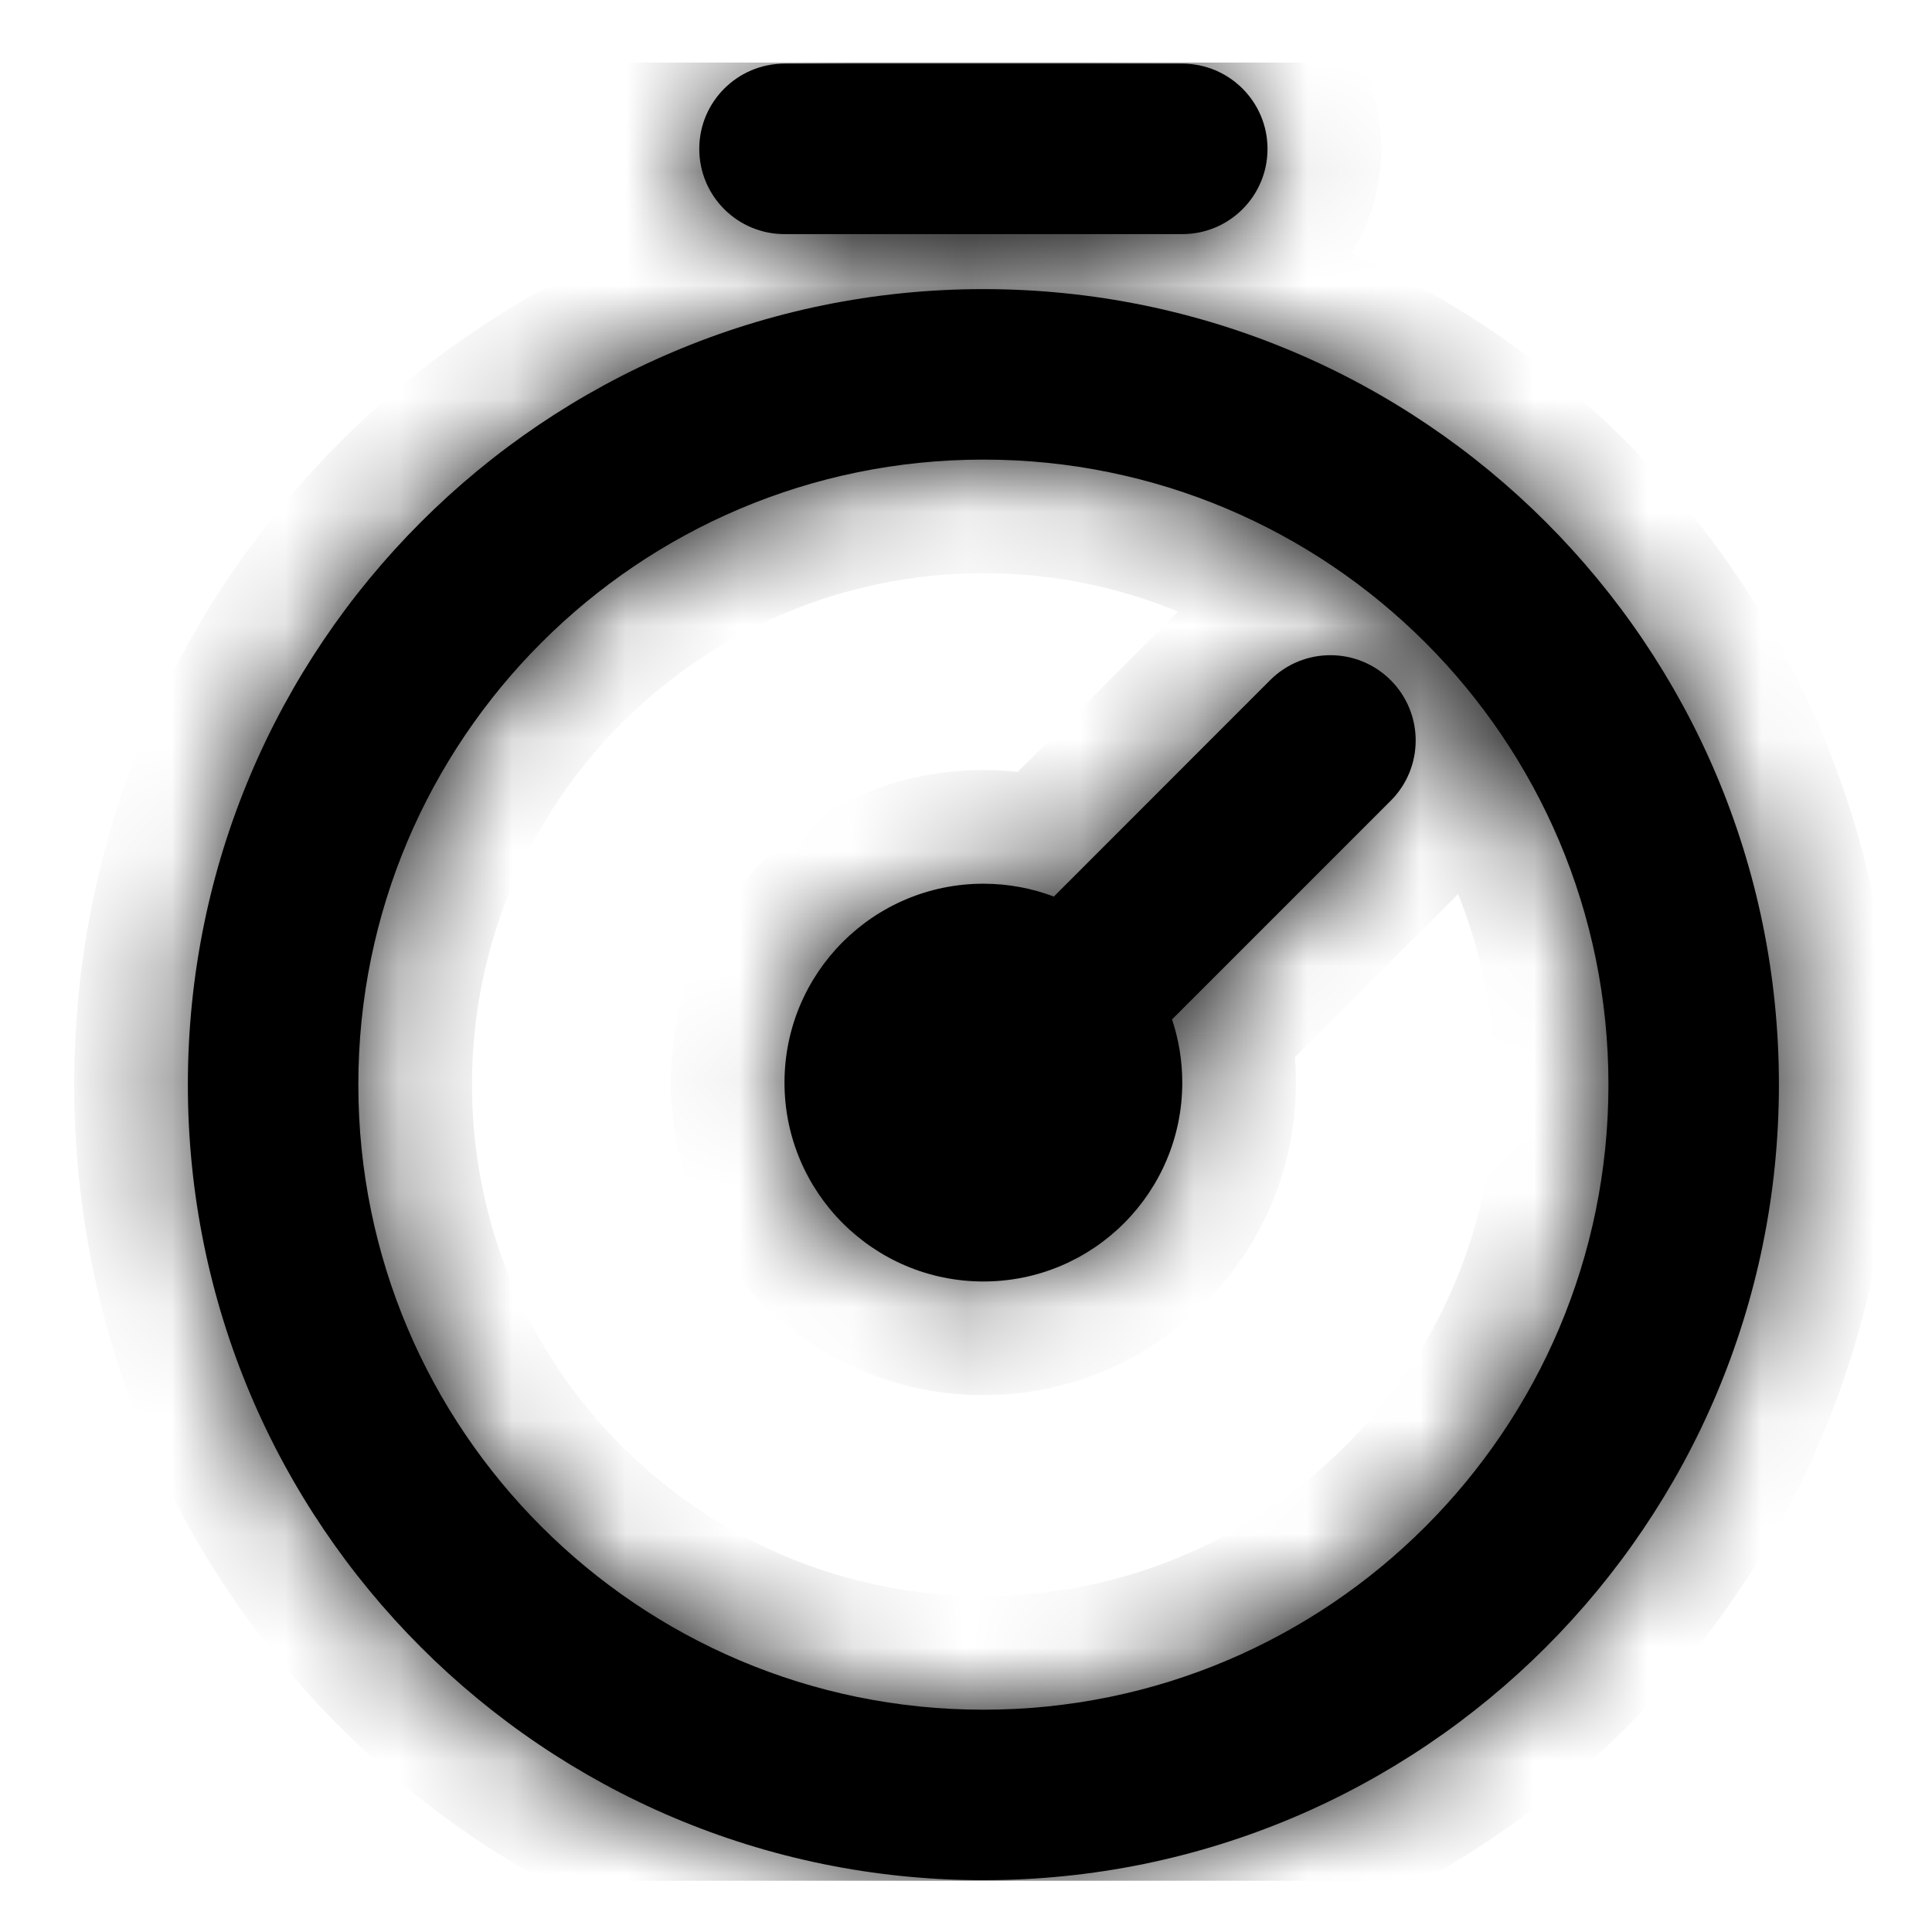<svg width="17" height="17" viewBox="0 0 17 17" fill="none" xmlns="http://www.w3.org/2000/svg">
<g clip-path="url(#clip0_1534_4768)">
<mask id="path-1-inside-1_1534_4768" fill="white">
<path fill-rule="evenodd" clip-rule="evenodd" d="M6.903 0.56C6.489 0.56 6.153 0.896 6.153 1.31C6.153 1.725 6.489 2.06 6.903 2.06H10.403C10.817 2.06 11.153 1.725 11.153 1.31C11.153 0.896 10.817 0.56 10.403 0.56H6.903ZM3.153 9.544C3.153 6.506 5.616 4.044 8.653 4.044C11.691 4.044 14.153 6.506 14.153 9.544C14.153 12.581 11.691 15.044 8.653 15.044C5.616 15.044 3.153 12.581 3.153 9.544ZM8.653 2.544C4.787 2.544 1.653 5.678 1.653 9.544C1.653 13.41 4.787 16.544 8.653 16.544C12.519 16.544 15.653 13.41 15.653 9.544C15.653 5.678 12.519 2.544 8.653 2.544ZM12.237 7.046C12.53 6.753 12.53 6.278 12.237 5.985C11.944 5.692 11.469 5.692 11.176 5.985L9.273 7.889C9.08 7.816 8.871 7.776 8.653 7.776C7.687 7.776 6.903 8.559 6.903 9.526C6.903 10.492 7.687 11.276 8.653 11.276C9.62 11.276 10.403 10.492 10.403 9.526C10.403 9.331 10.371 9.144 10.313 8.97L12.237 7.046Z"/>
</mask>
<path fill-rule="evenodd" clip-rule="evenodd" d="M6.903 0.56C6.489 0.56 6.153 0.896 6.153 1.31C6.153 1.725 6.489 2.06 6.903 2.06H10.403C10.817 2.06 11.153 1.725 11.153 1.31C11.153 0.896 10.817 0.56 10.403 0.56H6.903ZM3.153 9.544C3.153 6.506 5.616 4.044 8.653 4.044C11.691 4.044 14.153 6.506 14.153 9.544C14.153 12.581 11.691 15.044 8.653 15.044C5.616 15.044 3.153 12.581 3.153 9.544ZM8.653 2.544C4.787 2.544 1.653 5.678 1.653 9.544C1.653 13.41 4.787 16.544 8.653 16.544C12.519 16.544 15.653 13.41 15.653 9.544C15.653 5.678 12.519 2.544 8.653 2.544ZM12.237 7.046C12.53 6.753 12.53 6.278 12.237 5.985C11.944 5.692 11.469 5.692 11.176 5.985L9.273 7.889C9.08 7.816 8.871 7.776 8.653 7.776C7.687 7.776 6.903 8.559 6.903 9.526C6.903 10.492 7.687 11.276 8.653 11.276C9.62 11.276 10.403 10.492 10.403 9.526C10.403 9.331 10.371 9.144 10.313 8.97L12.237 7.046Z" fill="black"/>
<path d="M12.237 5.985L11.53 6.692L11.53 6.692L12.237 5.985ZM12.237 7.046L11.53 6.339L12.237 7.046ZM11.176 5.985L11.883 6.692L11.883 6.692L11.176 5.985ZM9.273 7.889L8.919 8.824L9.523 9.053L9.98 8.596L9.273 7.889ZM10.313 8.97L9.606 8.263L9.168 8.7L9.365 9.287L10.313 8.97ZM7.153 1.31C7.153 1.448 7.041 1.56 6.903 1.56V-0.44C5.937 -0.44 5.153 0.344 5.153 1.31H7.153ZM6.903 1.06C7.041 1.06 7.153 1.172 7.153 1.31H5.153C5.153 2.277 5.937 3.06 6.903 3.06V1.06ZM10.403 1.06H6.903V3.06H10.403V1.06ZM10.153 1.31C10.153 1.172 10.265 1.06 10.403 1.06V3.06C11.37 3.06 12.153 2.277 12.153 1.31H10.153ZM10.403 1.56C10.265 1.56 10.153 1.448 10.153 1.31H12.153C12.153 0.344 11.37 -0.44 10.403 -0.44V1.56ZM6.903 1.56H10.403V-0.44H6.903V1.56ZM8.653 3.044C5.063 3.044 2.153 5.954 2.153 9.544H4.153C4.153 7.058 6.168 5.044 8.653 5.044V3.044ZM15.153 9.544C15.153 5.954 12.243 3.044 8.653 3.044V5.044C11.139 5.044 13.153 7.058 13.153 9.544H15.153ZM8.653 16.044C12.243 16.044 15.153 13.133 15.153 9.544H13.153C13.153 12.029 11.139 14.044 8.653 14.044V16.044ZM2.153 9.544C2.153 13.133 5.063 16.044 8.653 16.044V14.044C6.168 14.044 4.153 12.029 4.153 9.544H2.153ZM2.653 9.544C2.653 6.23 5.339 3.544 8.653 3.544V1.544C4.235 1.544 0.653 5.125 0.653 9.544H2.653ZM8.653 15.544C5.339 15.544 2.653 12.857 2.653 9.544H0.653C0.653 13.962 4.235 17.544 8.653 17.544V15.544ZM14.653 9.544C14.653 12.857 11.967 15.544 8.653 15.544V17.544C13.072 17.544 16.653 13.962 16.653 9.544H14.653ZM8.653 3.544C11.967 3.544 14.653 6.23 14.653 9.544H16.653C16.653 5.125 13.072 1.544 8.653 1.544V3.544ZM11.53 6.692C11.432 6.595 11.432 6.436 11.53 6.339L12.944 7.753C13.627 7.07 13.627 5.962 12.944 5.278L11.53 6.692ZM11.883 6.692C11.786 6.79 11.627 6.79 11.53 6.692L12.944 5.278C12.261 4.595 11.152 4.595 10.469 5.278L11.883 6.692ZM9.98 8.596L11.883 6.692L10.469 5.278L8.566 7.182L9.98 8.596ZM8.653 8.776C8.748 8.776 8.837 8.793 8.919 8.824L9.627 6.953C9.323 6.838 8.994 6.776 8.653 6.776V8.776ZM7.903 9.526C7.903 9.112 8.239 8.776 8.653 8.776V6.776C7.134 6.776 5.903 8.007 5.903 9.526H7.903ZM8.653 10.276C8.239 10.276 7.903 9.94 7.903 9.526H5.903C5.903 11.045 7.134 12.276 8.653 12.276V10.276ZM9.403 9.526C9.403 9.94 9.067 10.276 8.653 10.276V12.276C10.172 12.276 11.403 11.045 11.403 9.526H9.403ZM9.365 9.287C9.389 9.361 9.403 9.441 9.403 9.526H11.403C11.403 9.222 11.354 8.928 11.261 8.652L9.365 9.287ZM11.53 6.339L9.606 8.263L11.02 9.677L12.944 7.753L11.53 6.339Z" fill="black" mask="url(#path-1-inside-1_1534_4768)"/>
</g>
<defs>
<clipPath id="clip0_1534_4768">
<rect width="16" height="16" fill="white" transform="translate(0.653 0.55)"/>
</clipPath>
</defs>
</svg>
